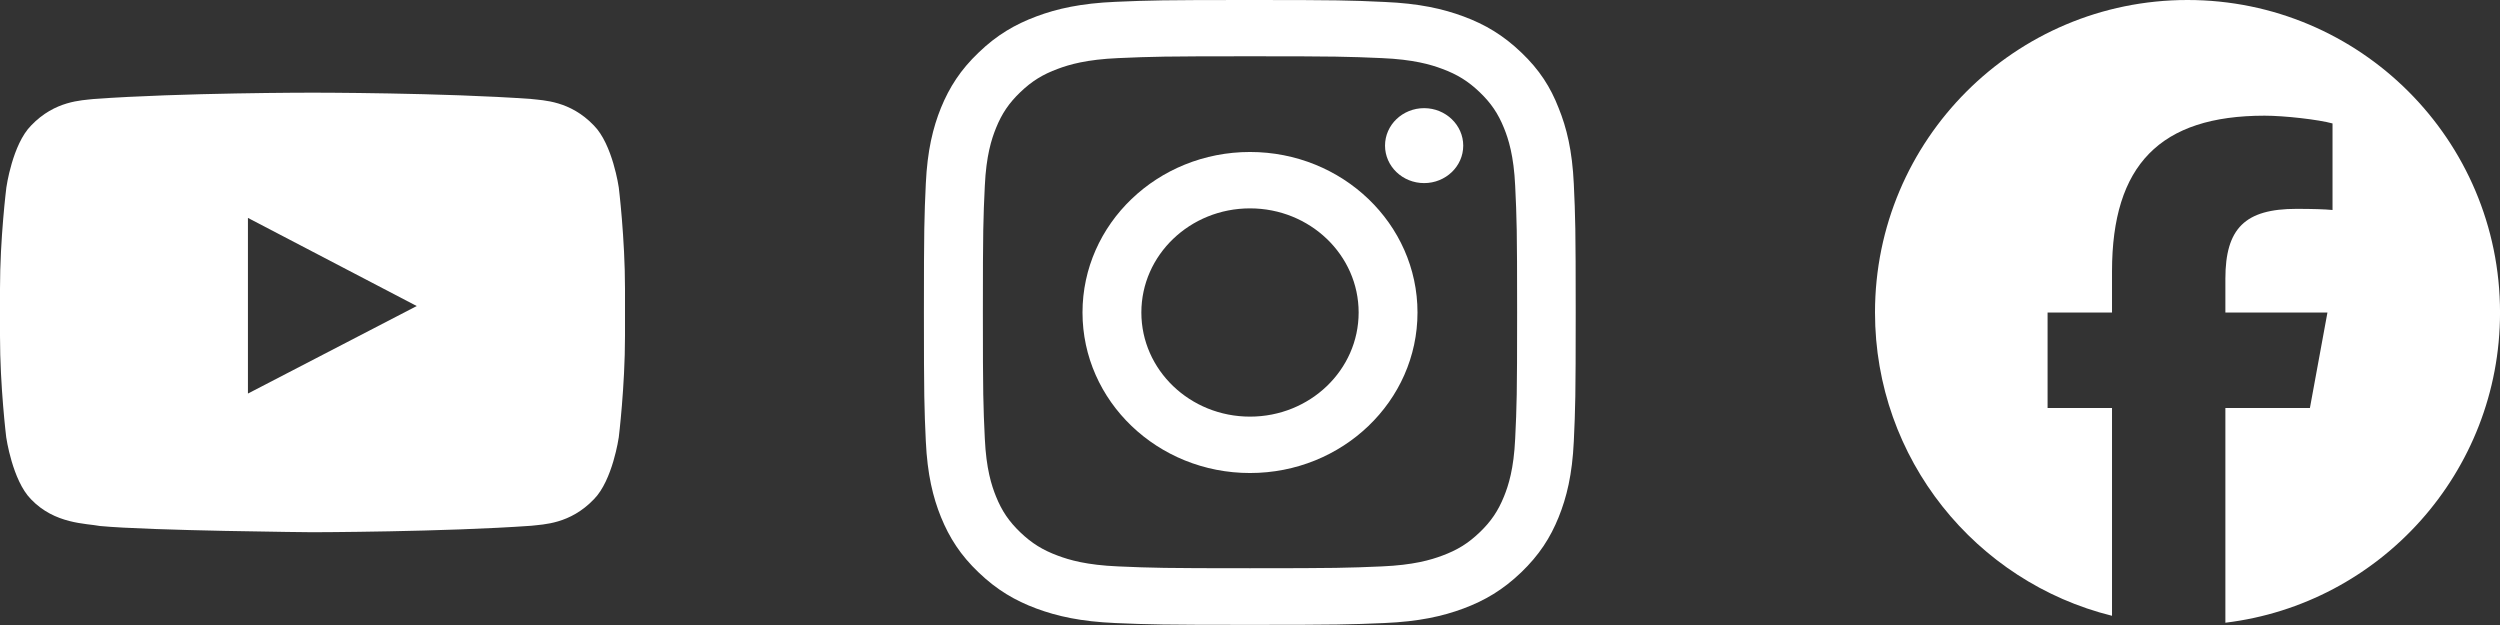 <svg width="92" height="23" viewBox="0 0 92 23" fill="none" xmlns="http://www.w3.org/2000/svg">
<rect x="0" y="0" width="92" height="23" fill="#333333" stroke="none"/>
<path d="M22.771 6.9C22.771 6.9 22.546 5.314 21.855 4.618C20.979 3.702 19.999 3.697 19.55 3.643C16.334 3.41 11.505 3.41 11.505 3.41H11.495C11.495 3.41 6.666 3.41 3.45 3.643C3.001 3.697 2.021 3.702 1.146 4.618C0.454 5.314 0.234 6.9 0.234 6.9C0.234 6.9 0 8.764 0 10.624V12.367C0 14.227 0.229 16.091 0.229 16.091C0.229 16.091 0.454 17.677 1.141 18.373C2.017 19.29 3.167 19.258 3.679 19.357C5.521 19.532 11.5 19.586 11.5 19.586C11.5 19.586 16.334 19.577 19.55 19.348C19.999 19.294 20.979 19.29 21.855 18.373C22.546 17.677 22.771 16.091 22.771 16.091C22.771 16.091 23 14.231 23 12.367V10.624C23 8.764 22.771 6.9 22.771 6.9ZM9.124 14.483V8.019L15.336 11.262L9.124 14.483Z" fill="white"/>
<g clip-path="url(#clip0_288_2808)">
<path d="M46 2.071C49.206 2.071 49.586 2.084 50.847 2.138C52.019 2.188 52.652 2.376 53.073 2.534C53.631 2.74 54.034 2.992 54.452 3.392C54.873 3.796 55.131 4.178 55.347 4.712C55.511 5.117 55.708 5.728 55.759 6.846C55.816 8.059 55.83 8.423 55.83 11.491C55.83 14.564 55.816 14.928 55.759 16.136C55.708 17.259 55.511 17.865 55.347 18.27C55.131 18.804 54.869 19.191 54.452 19.59C54.03 19.995 53.631 20.242 53.073 20.448C52.652 20.606 52.014 20.794 50.847 20.844C49.581 20.898 49.202 20.911 46 20.911C42.794 20.911 42.414 20.898 41.153 20.844C39.981 20.794 39.348 20.606 38.927 20.448C38.369 20.242 37.966 19.99 37.548 19.59C37.127 19.186 36.869 18.804 36.653 18.27C36.489 17.865 36.292 17.255 36.241 16.136C36.184 14.923 36.17 14.559 36.17 11.491C36.17 8.418 36.184 8.054 36.241 6.846C36.292 5.723 36.489 5.117 36.653 4.712C36.869 4.178 37.131 3.791 37.548 3.392C37.97 2.987 38.369 2.74 38.927 2.534C39.348 2.376 39.986 2.188 41.153 2.138C42.414 2.084 42.794 2.071 46 2.071ZM46 0C42.742 0 42.334 0.013 41.055 0.067C39.78 0.121 38.903 0.319 38.144 0.602C37.352 0.898 36.681 1.289 36.016 1.932C35.345 2.57 34.938 3.212 34.628 3.967C34.333 4.699 34.127 5.534 34.07 6.756C34.014 7.987 34 8.378 34 11.5C34 14.622 34.014 15.013 34.07 16.239C34.127 17.461 34.333 18.301 34.628 19.029C34.938 19.788 35.345 20.43 36.016 21.068C36.681 21.706 37.352 22.102 38.139 22.394C38.903 22.677 39.775 22.874 41.05 22.928C42.33 22.982 42.737 22.995 45.995 22.995C49.253 22.995 49.661 22.982 50.941 22.928C52.216 22.874 53.092 22.677 53.852 22.394C54.639 22.102 55.309 21.706 55.975 21.068C56.641 20.43 57.053 19.788 57.358 19.033C57.653 18.301 57.859 17.466 57.916 16.244C57.972 15.017 57.986 14.627 57.986 11.505C57.986 8.382 57.972 7.992 57.916 6.765C57.859 5.543 57.653 4.703 57.358 3.976C57.062 3.212 56.655 2.57 55.984 1.932C55.319 1.294 54.648 0.898 53.861 0.606C53.097 0.323 52.225 0.126 50.95 0.072C49.666 0.013 49.258 0 46 0Z" fill="white"/>
<path d="M46 5.593C42.597 5.593 39.836 8.239 39.836 11.5C39.836 14.761 42.597 17.407 46 17.407C49.403 17.407 52.164 14.761 52.164 11.5C52.164 8.239 49.403 5.593 46 5.593ZM46 15.332C43.792 15.332 42.002 13.616 42.002 11.5C42.002 9.384 43.792 7.668 46 7.668C48.208 7.668 49.998 9.384 49.998 11.5C49.998 13.616 48.208 15.332 46 15.332Z" fill="white"/>
<path d="M53.847 5.359C53.847 6.123 53.2 6.738 52.408 6.738C51.611 6.738 50.969 6.118 50.969 5.359C50.969 4.595 51.616 3.98 52.408 3.98C53.2 3.98 53.847 4.6 53.847 5.359Z" fill="white"/>
</g>
<g clip-path="url(#clip1_288_2808)">
<path d="M80.5 0C74.149 0 69 5.149 69 11.5C69 16.893 72.713 21.419 77.722 22.661V15.014H75.351V11.5H77.722V9.986C77.722 6.072 79.493 4.257 83.336 4.257C84.065 4.257 85.322 4.4 85.837 4.543V7.728C85.565 7.7 85.094 7.686 84.508 7.686C82.622 7.686 81.894 8.4 81.894 10.257V11.5H85.65L85.005 15.014H81.894V22.916C87.588 22.228 92.001 17.38 92.001 11.5C92 5.149 86.851 0 80.5 0Z" fill="white"/>
</g>
<defs>
<clipPath id="clip0_288_2808">
<rect width="24" height="23" fill="white" transform="translate(34)"/>
</clipPath>
<clipPath id="clip1_288_2808">
<rect width="23" height="23" fill="white" transform="translate(69)"/>
</clipPath>
</defs>
</svg>
